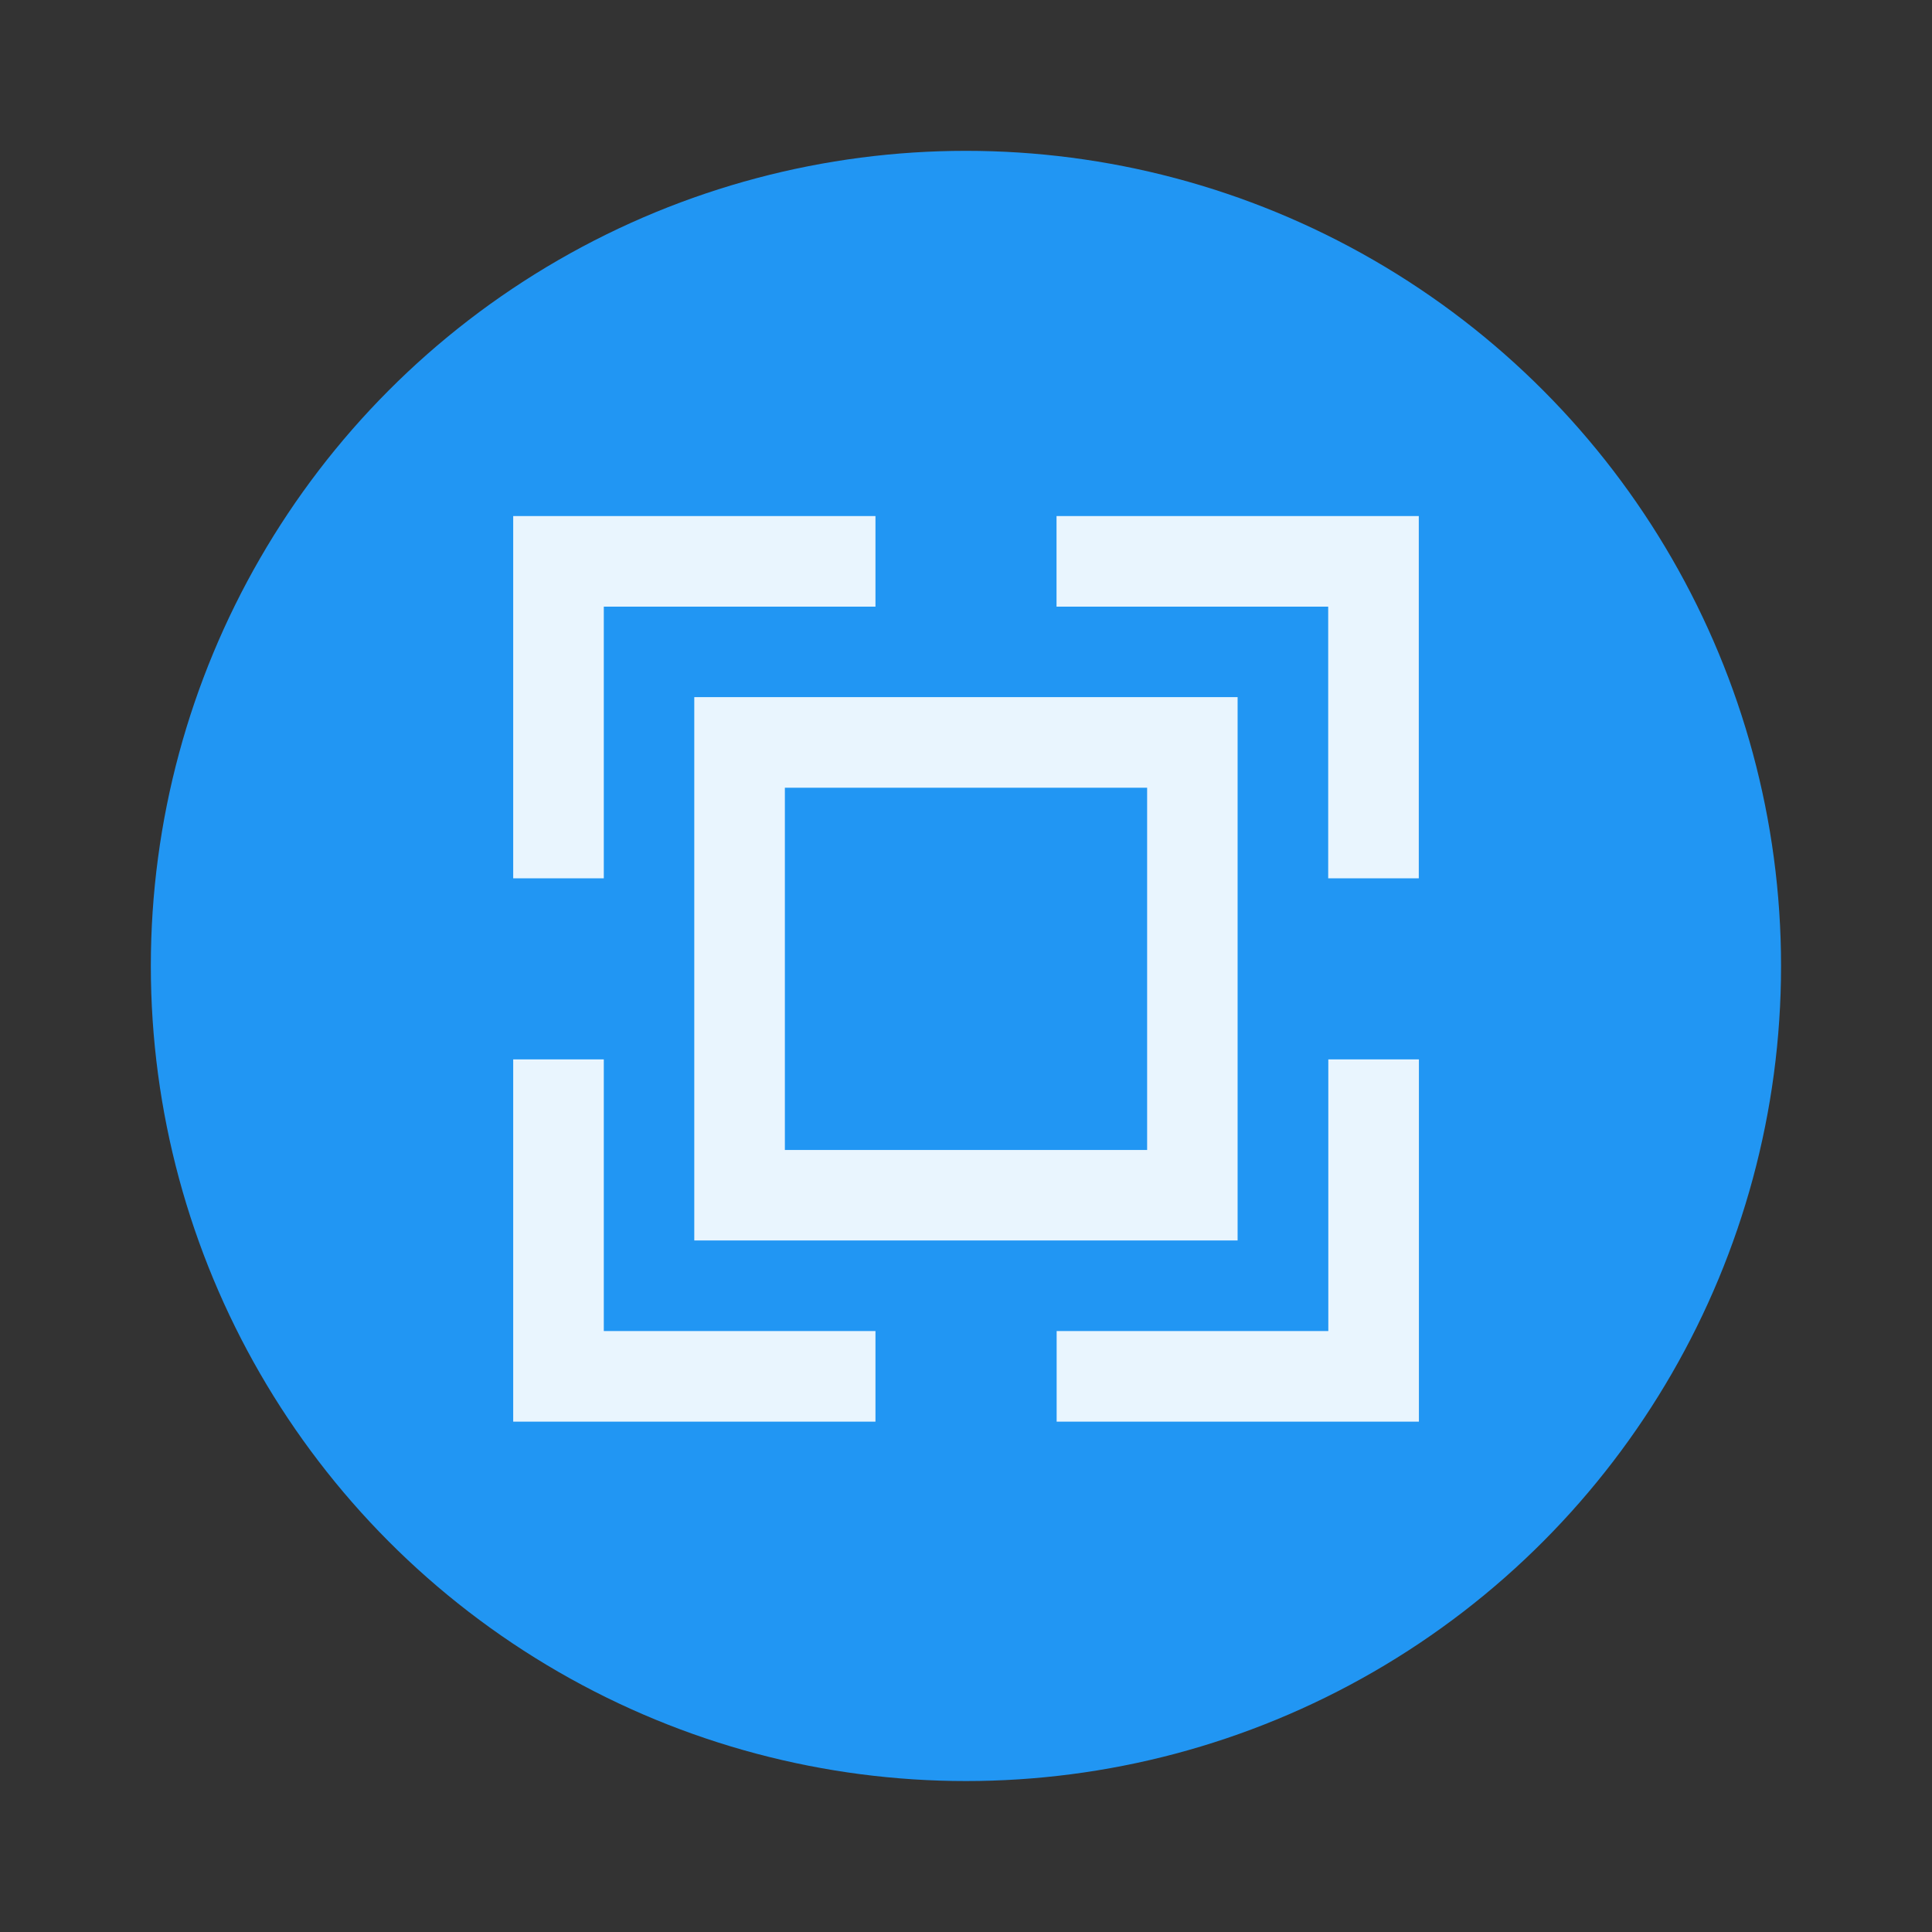 <svg width="64" height="64" version="1.1" viewBox="0 0 16.933 16.933" xmlns="http://www.w3.org/2000/svg">
 <rect x="0" y="0" width="16.933" height="16.933" fill="#333333" stroke="none"/>
 <circle cx="8.466" cy="8.466" r="7.144" fill="#2196f3" style="paint-order:stroke fill markers"/>
 <path d="m4.498 4.523v3.175h0.794v-2.381h2.381v-0.794zm4.762 0v0.794h2.381v2.381h0.794v-3.175zm-4.762 4.762v3.175h3.175v-0.794h-2.381v-2.381zm7.144 0v2.381h-2.381v0.794h3.175v-3.175z" color="#000000" fill="#fff" fill-opacity=".9" stroke-width=".794"/>
 <path d="m6.085 6.11v4.762h4.762v-4.762zm0.794 0.794h3.175v3.175h-3.175z" fill="#fff" fill-opacity=".9" stroke-width=".794"/>
</svg>
